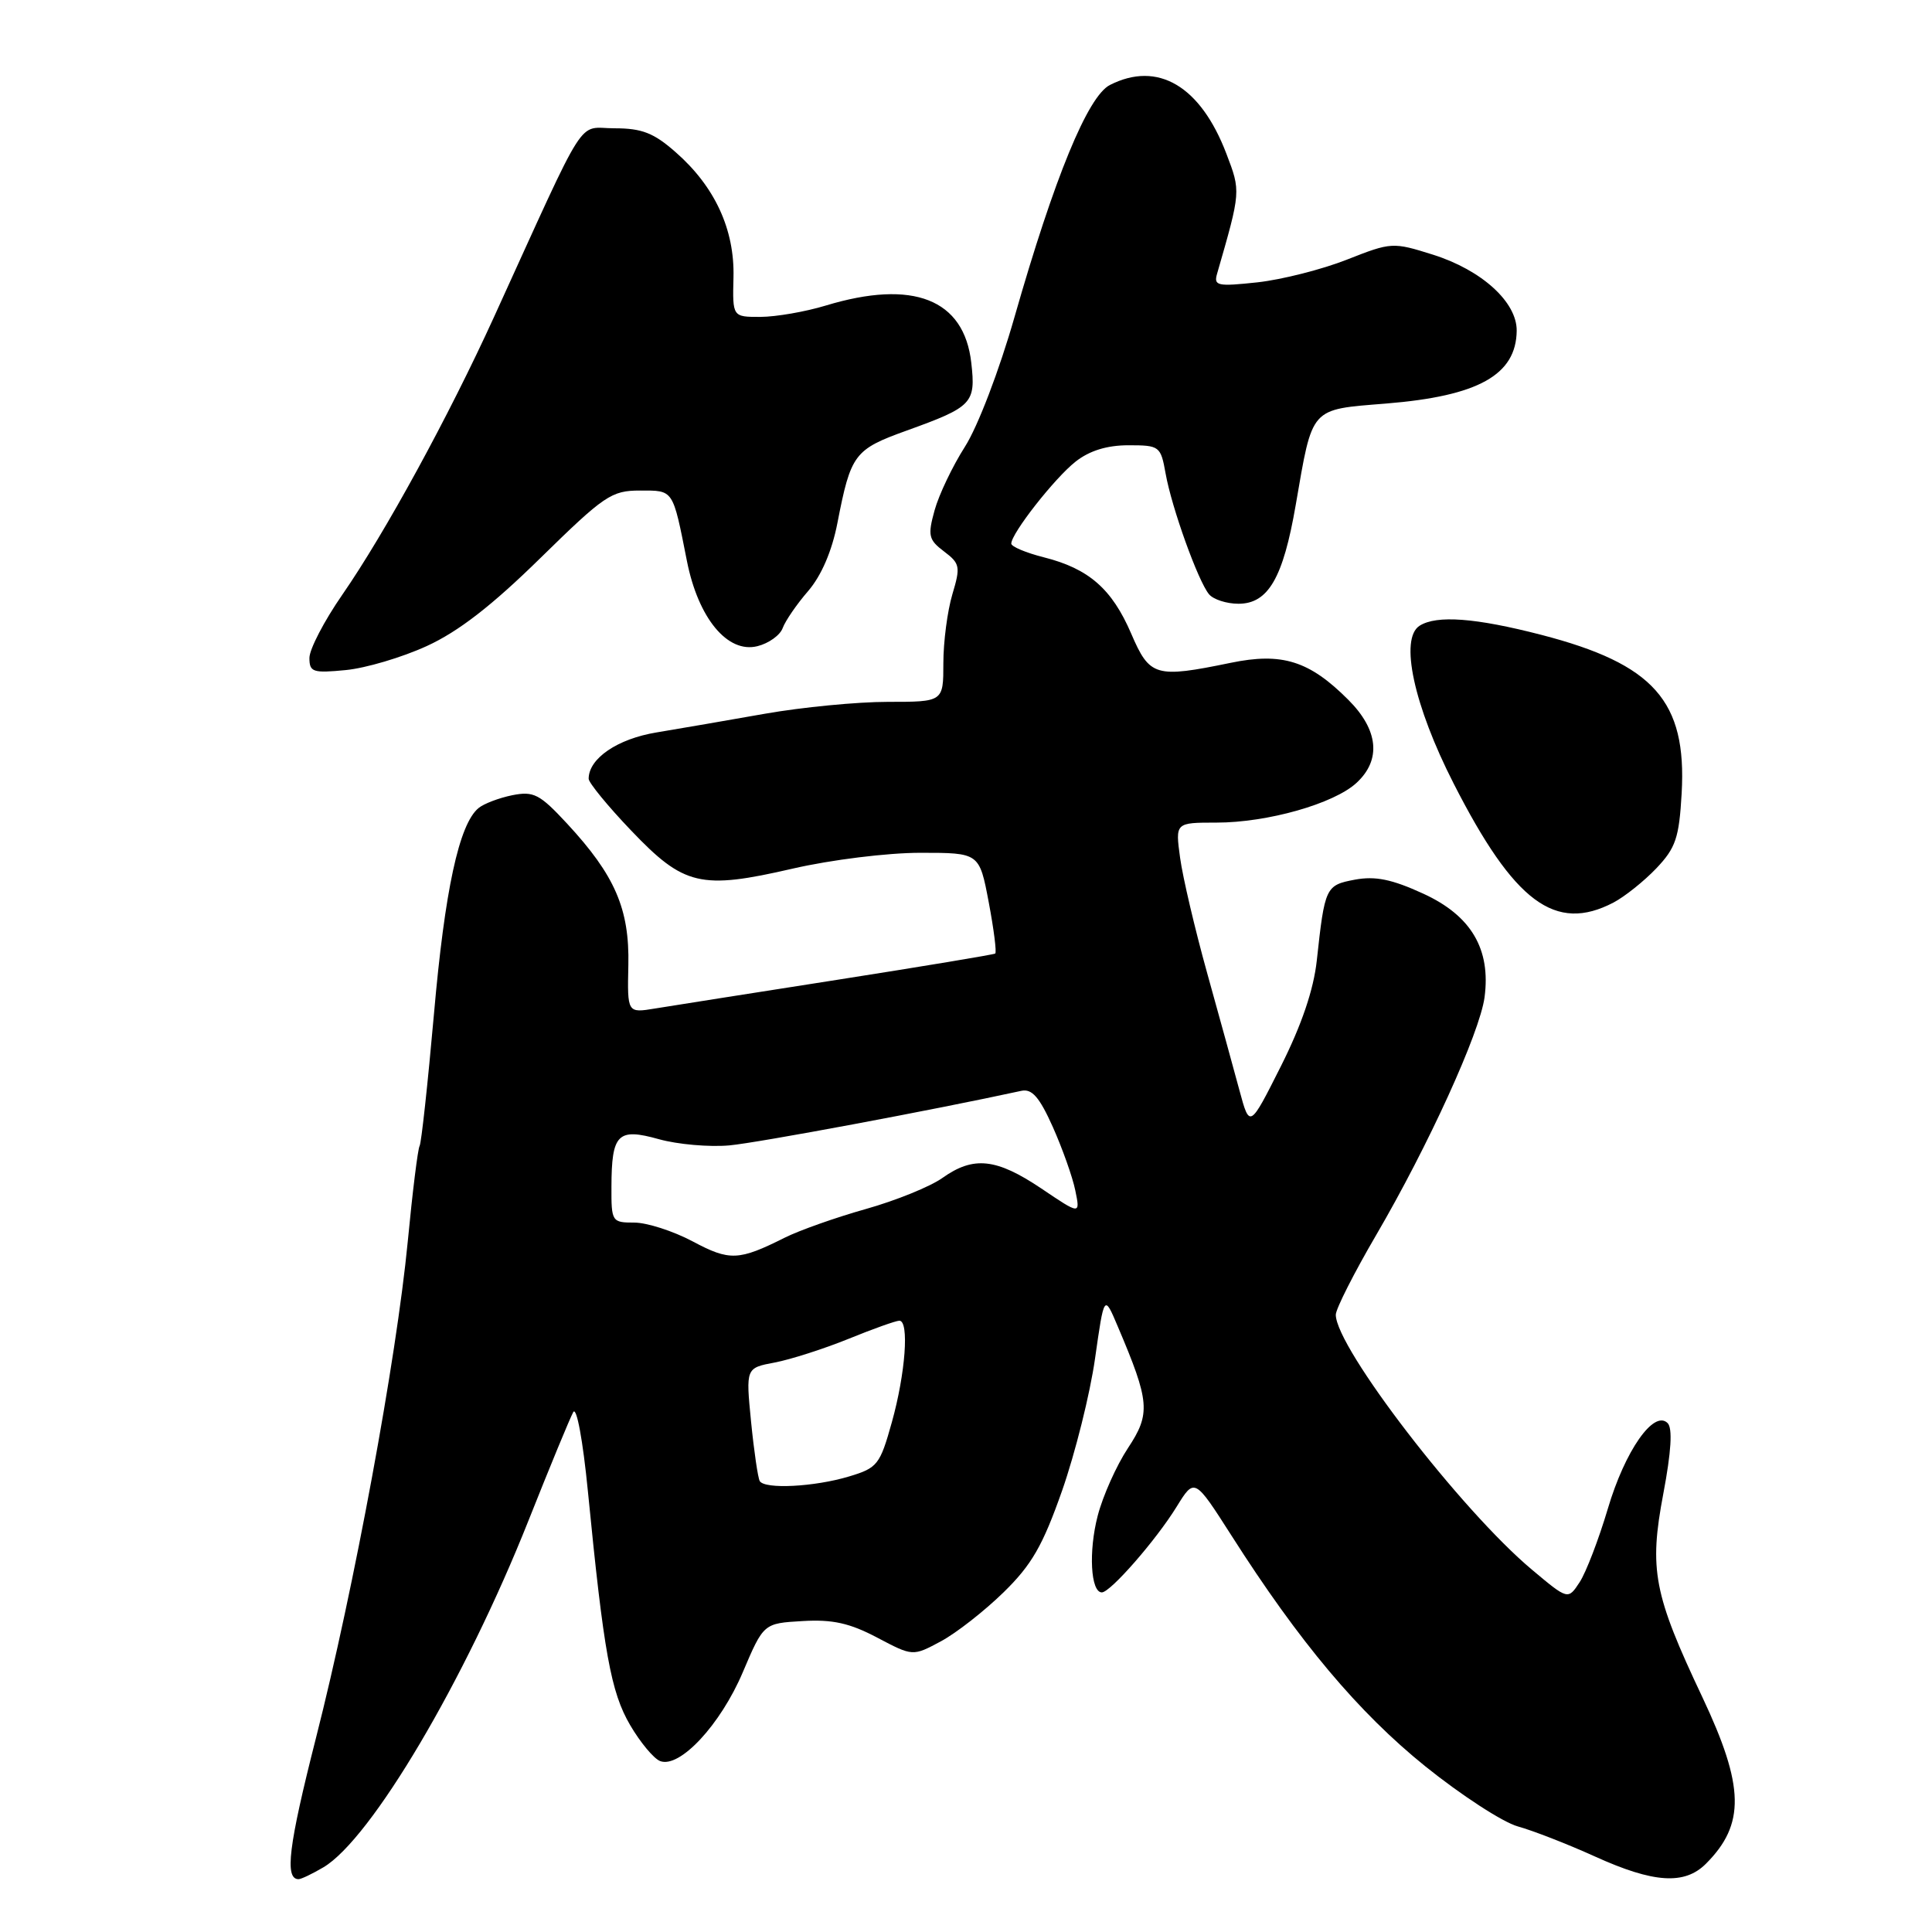 <?xml version="1.0" encoding="UTF-8" standalone="no"?>
<!DOCTYPE svg PUBLIC "-//W3C//DTD SVG 1.1//EN" "http://www.w3.org/Graphics/SVG/1.1/DTD/svg11.dtd" >
<svg xmlns="http://www.w3.org/2000/svg" xmlns:xlink="http://www.w3.org/1999/xlink" version="1.1" viewBox="0 0 256 256">
 <g >
 <path fill="currentColor"
d=" M 42.85 247.43 C 49.17 243.69 61.61 222.67 70.02 201.50 C 72.86 194.35 75.53 187.88 75.96 187.11 C 76.40 186.33 77.24 190.88 77.90 197.61 C 80.00 219.01 80.94 224.22 83.50 228.59 C 84.84 230.88 86.63 233.03 87.47 233.35 C 90.06 234.35 95.47 228.54 98.42 221.59 C 101.18 215.10 101.18 215.10 106.34 214.80 C 110.31 214.56 112.59 215.07 116.23 216.99 C 120.95 219.48 120.95 219.48 124.66 217.49 C 126.70 216.40 130.44 213.47 132.97 211.00 C 136.71 207.35 138.17 204.81 140.74 197.50 C 142.47 192.55 144.44 184.68 145.10 180.00 C 146.31 171.50 146.31 171.50 148.11 175.76 C 152.36 185.75 152.49 187.30 149.46 191.88 C 147.94 194.18 146.13 198.22 145.45 200.85 C 144.22 205.58 144.52 211.00 146.00 211.00 C 147.13 211.00 153.18 204.08 155.91 199.65 C 158.28 195.81 158.28 195.81 163.17 203.46 C 172.16 217.57 179.99 226.89 188.85 234.04 C 193.61 237.87 199.13 241.46 201.12 242.01 C 203.11 242.56 207.71 244.35 211.35 246.00 C 219.11 249.52 223.21 249.79 226.04 246.96 C 231.27 241.73 231.16 236.72 225.57 224.88 C 219.11 211.22 218.49 208.00 220.40 197.91 C 221.45 192.36 221.64 189.24 220.97 188.57 C 219.15 186.75 215.32 192.23 213.05 199.90 C 211.84 203.97 210.16 208.35 209.31 209.65 C 207.77 212.00 207.77 212.00 202.99 207.99 C 193.60 200.13 177.00 178.55 177.00 174.21 C 177.00 173.44 179.41 168.68 182.35 163.65 C 189.26 151.82 196.07 136.87 196.71 132.15 C 197.56 125.76 194.94 121.32 188.58 118.41 C 184.42 116.50 182.22 116.06 179.53 116.56 C 175.65 117.29 175.54 117.53 174.48 127.29 C 174.06 131.14 172.47 135.82 169.72 141.29 C 165.59 149.50 165.59 149.50 164.24 144.50 C 163.50 141.75 161.57 134.74 159.95 128.92 C 158.33 123.10 156.72 116.24 156.37 113.67 C 155.73 109.00 155.73 109.00 161.18 109.00 C 167.94 109.00 176.76 106.50 179.75 103.73 C 183.05 100.68 182.66 96.72 178.65 92.72 C 173.49 87.55 169.87 86.42 163.06 87.83 C 153.10 89.88 152.34 89.66 149.89 83.96 C 147.34 78.03 144.27 75.35 138.33 73.85 C 135.95 73.25 134.00 72.43 134.00 72.03 C 134.00 70.68 139.76 63.33 142.53 61.16 C 144.36 59.72 146.68 59.00 149.52 59.00 C 153.65 59.00 153.80 59.11 154.45 62.75 C 155.26 67.29 158.75 76.99 160.20 78.74 C 160.77 79.43 162.53 80.00 164.10 80.00 C 168.04 80.00 170.02 76.60 171.69 66.91 C 173.96 53.79 173.50 54.30 183.69 53.47 C 195.88 52.48 200.90 49.68 200.97 43.83 C 201.01 40.03 196.34 35.79 189.89 33.75 C 184.55 32.07 184.37 32.08 178.48 34.40 C 175.19 35.70 169.86 37.05 166.63 37.41 C 161.32 37.98 160.80 37.88 161.27 36.27 C 164.43 25.31 164.42 25.39 162.50 20.36 C 159.07 11.38 153.41 8.04 147.07 11.26 C 144.14 12.75 139.71 23.53 134.43 42.00 C 132.41 49.08 129.56 56.53 127.86 59.19 C 126.22 61.76 124.41 65.55 123.84 67.61 C 122.91 70.97 123.04 71.52 125.09 73.07 C 127.21 74.67 127.29 75.09 126.19 78.76 C 125.54 80.95 125.00 85.04 125.00 87.87 C 125.00 93.00 125.00 93.00 117.63 93.00 C 113.58 93.00 106.27 93.71 101.38 94.57 C 96.50 95.43 90.03 96.55 87.00 97.05 C 81.82 97.90 78.00 100.50 78.00 103.19 C 78.00 103.71 80.53 106.81 83.63 110.05 C 90.63 117.39 92.83 117.91 105.02 115.10 C 110.14 113.92 117.59 113.00 121.96 113.00 C 129.77 113.00 129.77 113.00 131.01 119.54 C 131.69 123.14 132.08 126.21 131.87 126.35 C 131.67 126.49 122.28 128.05 111.00 129.82 C 99.72 131.58 88.84 133.30 86.81 133.63 C 83.12 134.24 83.12 134.24 83.26 127.87 C 83.42 120.44 81.48 115.97 75.13 109.12 C 71.51 105.22 70.72 104.81 67.88 105.37 C 66.12 105.73 64.11 106.49 63.40 107.08 C 60.83 109.22 58.94 117.94 57.50 134.38 C 56.68 143.61 55.83 151.46 55.60 151.84 C 55.37 152.21 54.66 157.91 54.03 164.51 C 52.52 180.13 46.93 210.40 41.86 230.32 C 38.23 244.59 37.69 249.00 39.56 249.00 C 39.91 249.00 41.39 248.29 42.85 247.43 Z  M 213.80 119.59 C 215.28 118.81 217.84 116.77 219.47 115.06 C 222.05 112.34 222.49 111.03 222.83 105.09 C 223.51 92.90 219.16 87.99 204.23 84.12 C 195.53 81.87 190.37 81.48 188.11 82.91 C 185.42 84.61 187.33 93.47 192.62 103.83 C 200.65 119.58 206.09 123.62 213.80 119.59 Z  M 56.54 85.61 C 60.74 83.69 65.18 80.25 71.61 73.94 C 80.07 65.65 81.02 65.00 84.80 65.00 C 89.29 65.00 89.12 64.74 91.02 74.33 C 92.52 81.92 96.41 86.62 100.37 85.62 C 101.86 85.25 103.37 84.17 103.71 83.22 C 104.06 82.27 105.57 80.06 107.09 78.31 C 108.84 76.27 110.24 73.02 110.96 69.31 C 112.74 60.16 113.18 59.56 120.15 57.05 C 128.86 53.91 129.31 53.44 128.70 48.07 C 127.75 39.63 120.99 36.98 109.41 40.49 C 106.71 41.31 102.83 41.98 100.78 41.99 C 97.06 42.00 97.06 42.00 97.19 36.75 C 97.35 30.41 94.72 24.71 89.52 20.16 C 86.63 17.61 85.05 17.00 81.43 17.00 C 76.37 17.00 78.09 14.31 65.46 42.00 C 59.44 55.20 51.02 70.62 45.36 78.80 C 42.96 82.26 41.00 86.03 41.00 87.18 C 41.00 89.06 41.46 89.21 45.80 88.79 C 48.44 88.54 53.27 87.11 56.54 85.61 Z  M 100.67 196.25 C 100.43 195.84 99.91 192.30 99.52 188.38 C 98.82 181.26 98.82 181.26 102.66 180.54 C 104.76 180.14 109.16 178.73 112.42 177.41 C 115.68 176.08 118.72 175.00 119.17 175.00 C 120.50 175.00 119.98 182.00 118.17 188.47 C 116.60 194.09 116.27 194.51 112.50 195.64 C 107.92 197.02 101.33 197.36 100.67 196.25 Z  M 91.78 164.49 C 89.20 163.12 85.72 162.00 84.05 162.00 C 81.08 162.00 81.00 161.88 81.02 157.25 C 81.04 150.23 81.85 149.42 87.31 150.95 C 89.78 151.64 93.99 152.01 96.65 151.77 C 100.45 151.42 123.59 147.10 135.34 144.54 C 136.74 144.24 137.73 145.37 139.50 149.32 C 140.77 152.17 142.12 155.96 142.48 157.73 C 143.15 160.97 143.15 160.97 137.98 157.48 C 132.02 153.48 129.00 153.15 124.88 156.08 C 123.27 157.23 118.71 159.08 114.73 160.20 C 110.75 161.32 105.92 163.03 104.00 163.99 C 97.87 167.06 96.69 167.11 91.78 164.49 Z "/>
</g>
</svg>